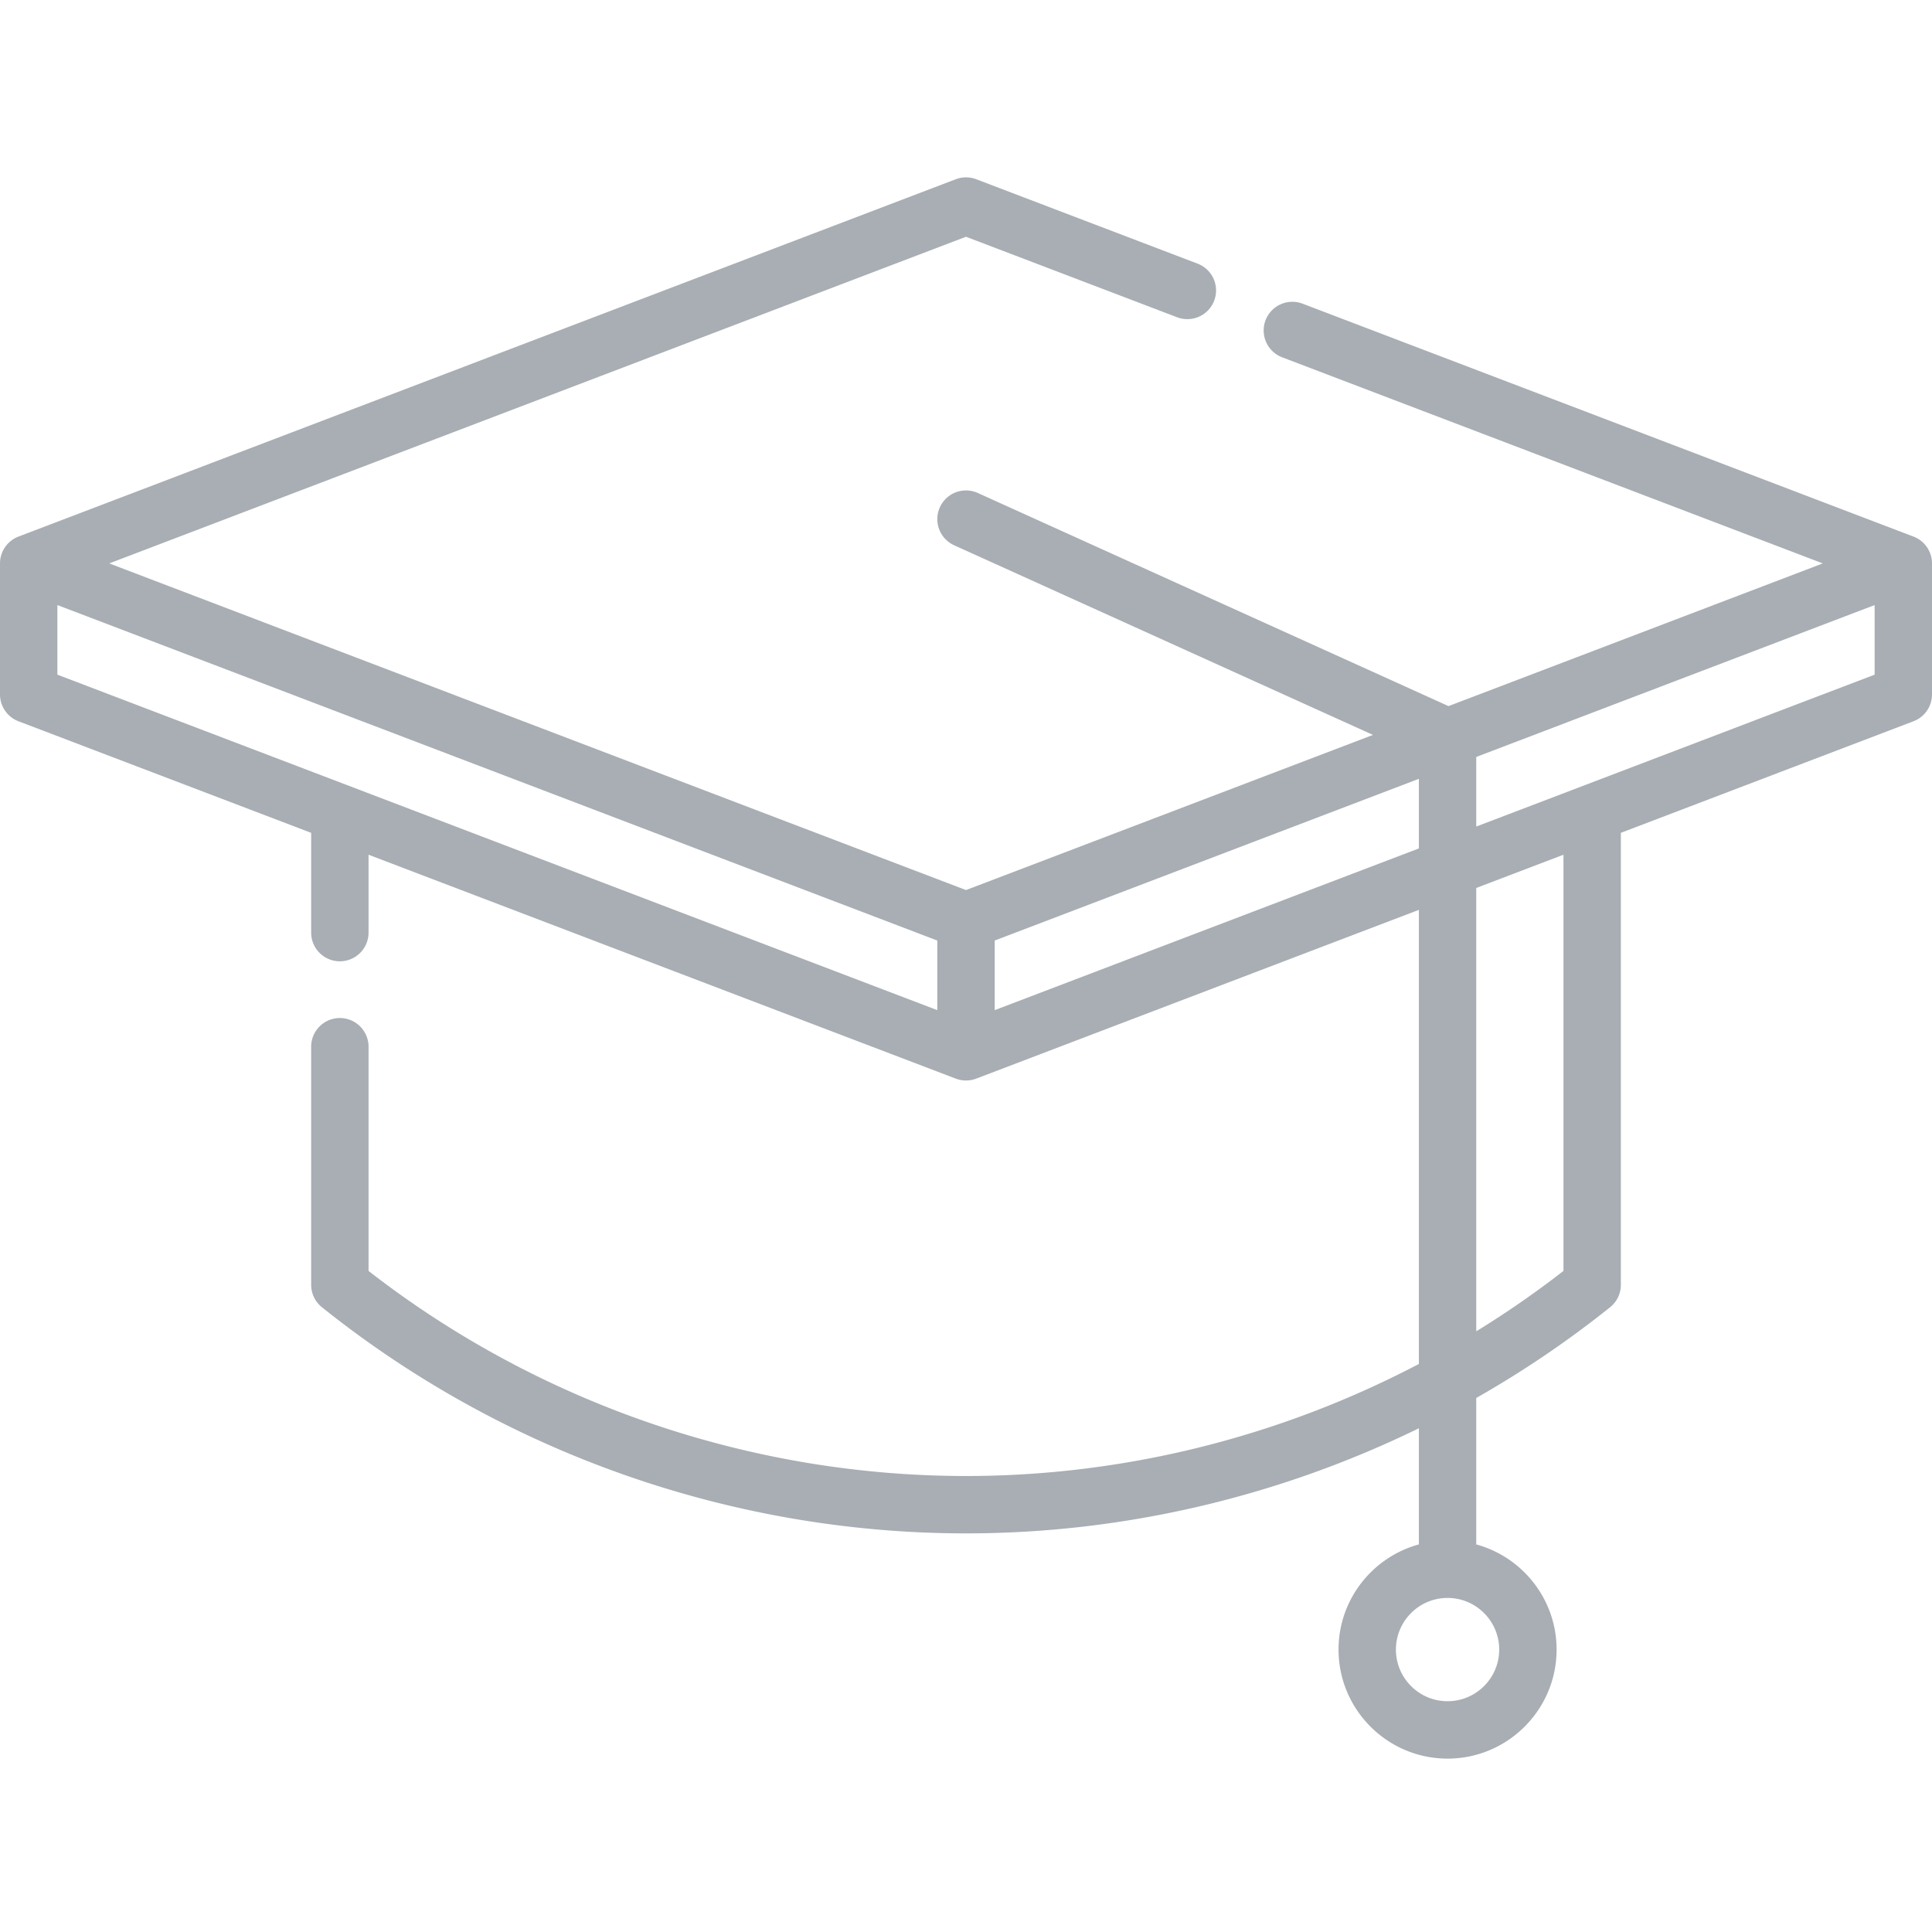 <svg height="512pt" viewBox="0 -47 512 512" width="512pt" xmlns="http://www.w3.org/2000/svg" fill="#a8aeb3"><path d="M507.105 95.203L345.2 33.477a7.607 7.607 0 00-9.816 4.394 7.606 7.606 0 004.398 9.816l143.27 54.622-99.18 37.816-124.734-56.477a7.6 7.6 0 00-10.063 3.79 7.606 7.606 0 003.79 10.066l110.988 50.254L256 188.875 28.95 102.309 256 15.742l55.953 21.336a7.613 7.613 0 009.817-4.398 7.603 7.603 0 00-4.399-9.813L258.711.5a7.606 7.606 0 00-5.422 0L4.895 95.203A7.61 7.61 0 000 102.31v34.726a7.61 7.61 0 004.895 7.106l77.566 29.57v26.351a7.604 7.604 0 1015.207 0v-20.55l155.621 59.332c.875.332 1.793.5 2.711.5s1.836-.168 2.71-.5l117.306-44.723v120.344C339.188 333.797 297.89 344.156 256 344.156c-57.172 0-113.25-19.273-158.332-54.347V230.48a7.604 7.604 0 10-15.207 0v63.012a7.599 7.599 0 002.848 5.934c48.246 38.652 108.867 59.937 170.691 59.937 41.695 0 82.836-9.695 120.016-27.855v30.777c-12.254 3.348-21.29 14.57-21.29 27.871 0 15.93 12.962 28.895 28.891 28.895 15.934 0 28.895-12.965 28.895-28.895 0-13.3-9.035-24.523-21.29-27.87v-38.81a271.025 271.025 0 0035.473-24.05 7.603 7.603 0 002.852-5.934V173.707l77.558-29.57A7.603 7.603 0 00512 137.03V102.31a7.61 7.61 0 00-4.895-7.106zm-109.8 294.953c0 7.543-6.14 13.684-13.688 13.684-7.543 0-13.683-6.14-13.683-13.684 0-7.547 6.14-13.687 13.683-13.687 7.547 0 13.688 6.14 13.688 13.687zM15.207 113.348l233.188 88.906v18.445L15.207 131.793zm248.398 107.351v-18.445l112.41-42.86v18.45zm150.73 69.106a254.74 254.74 0 01-23.112 16.007V188.32l23.113-8.812zm-23.112-117.762v-18.445l105.57-40.25v18.445zm0 0"/></svg>